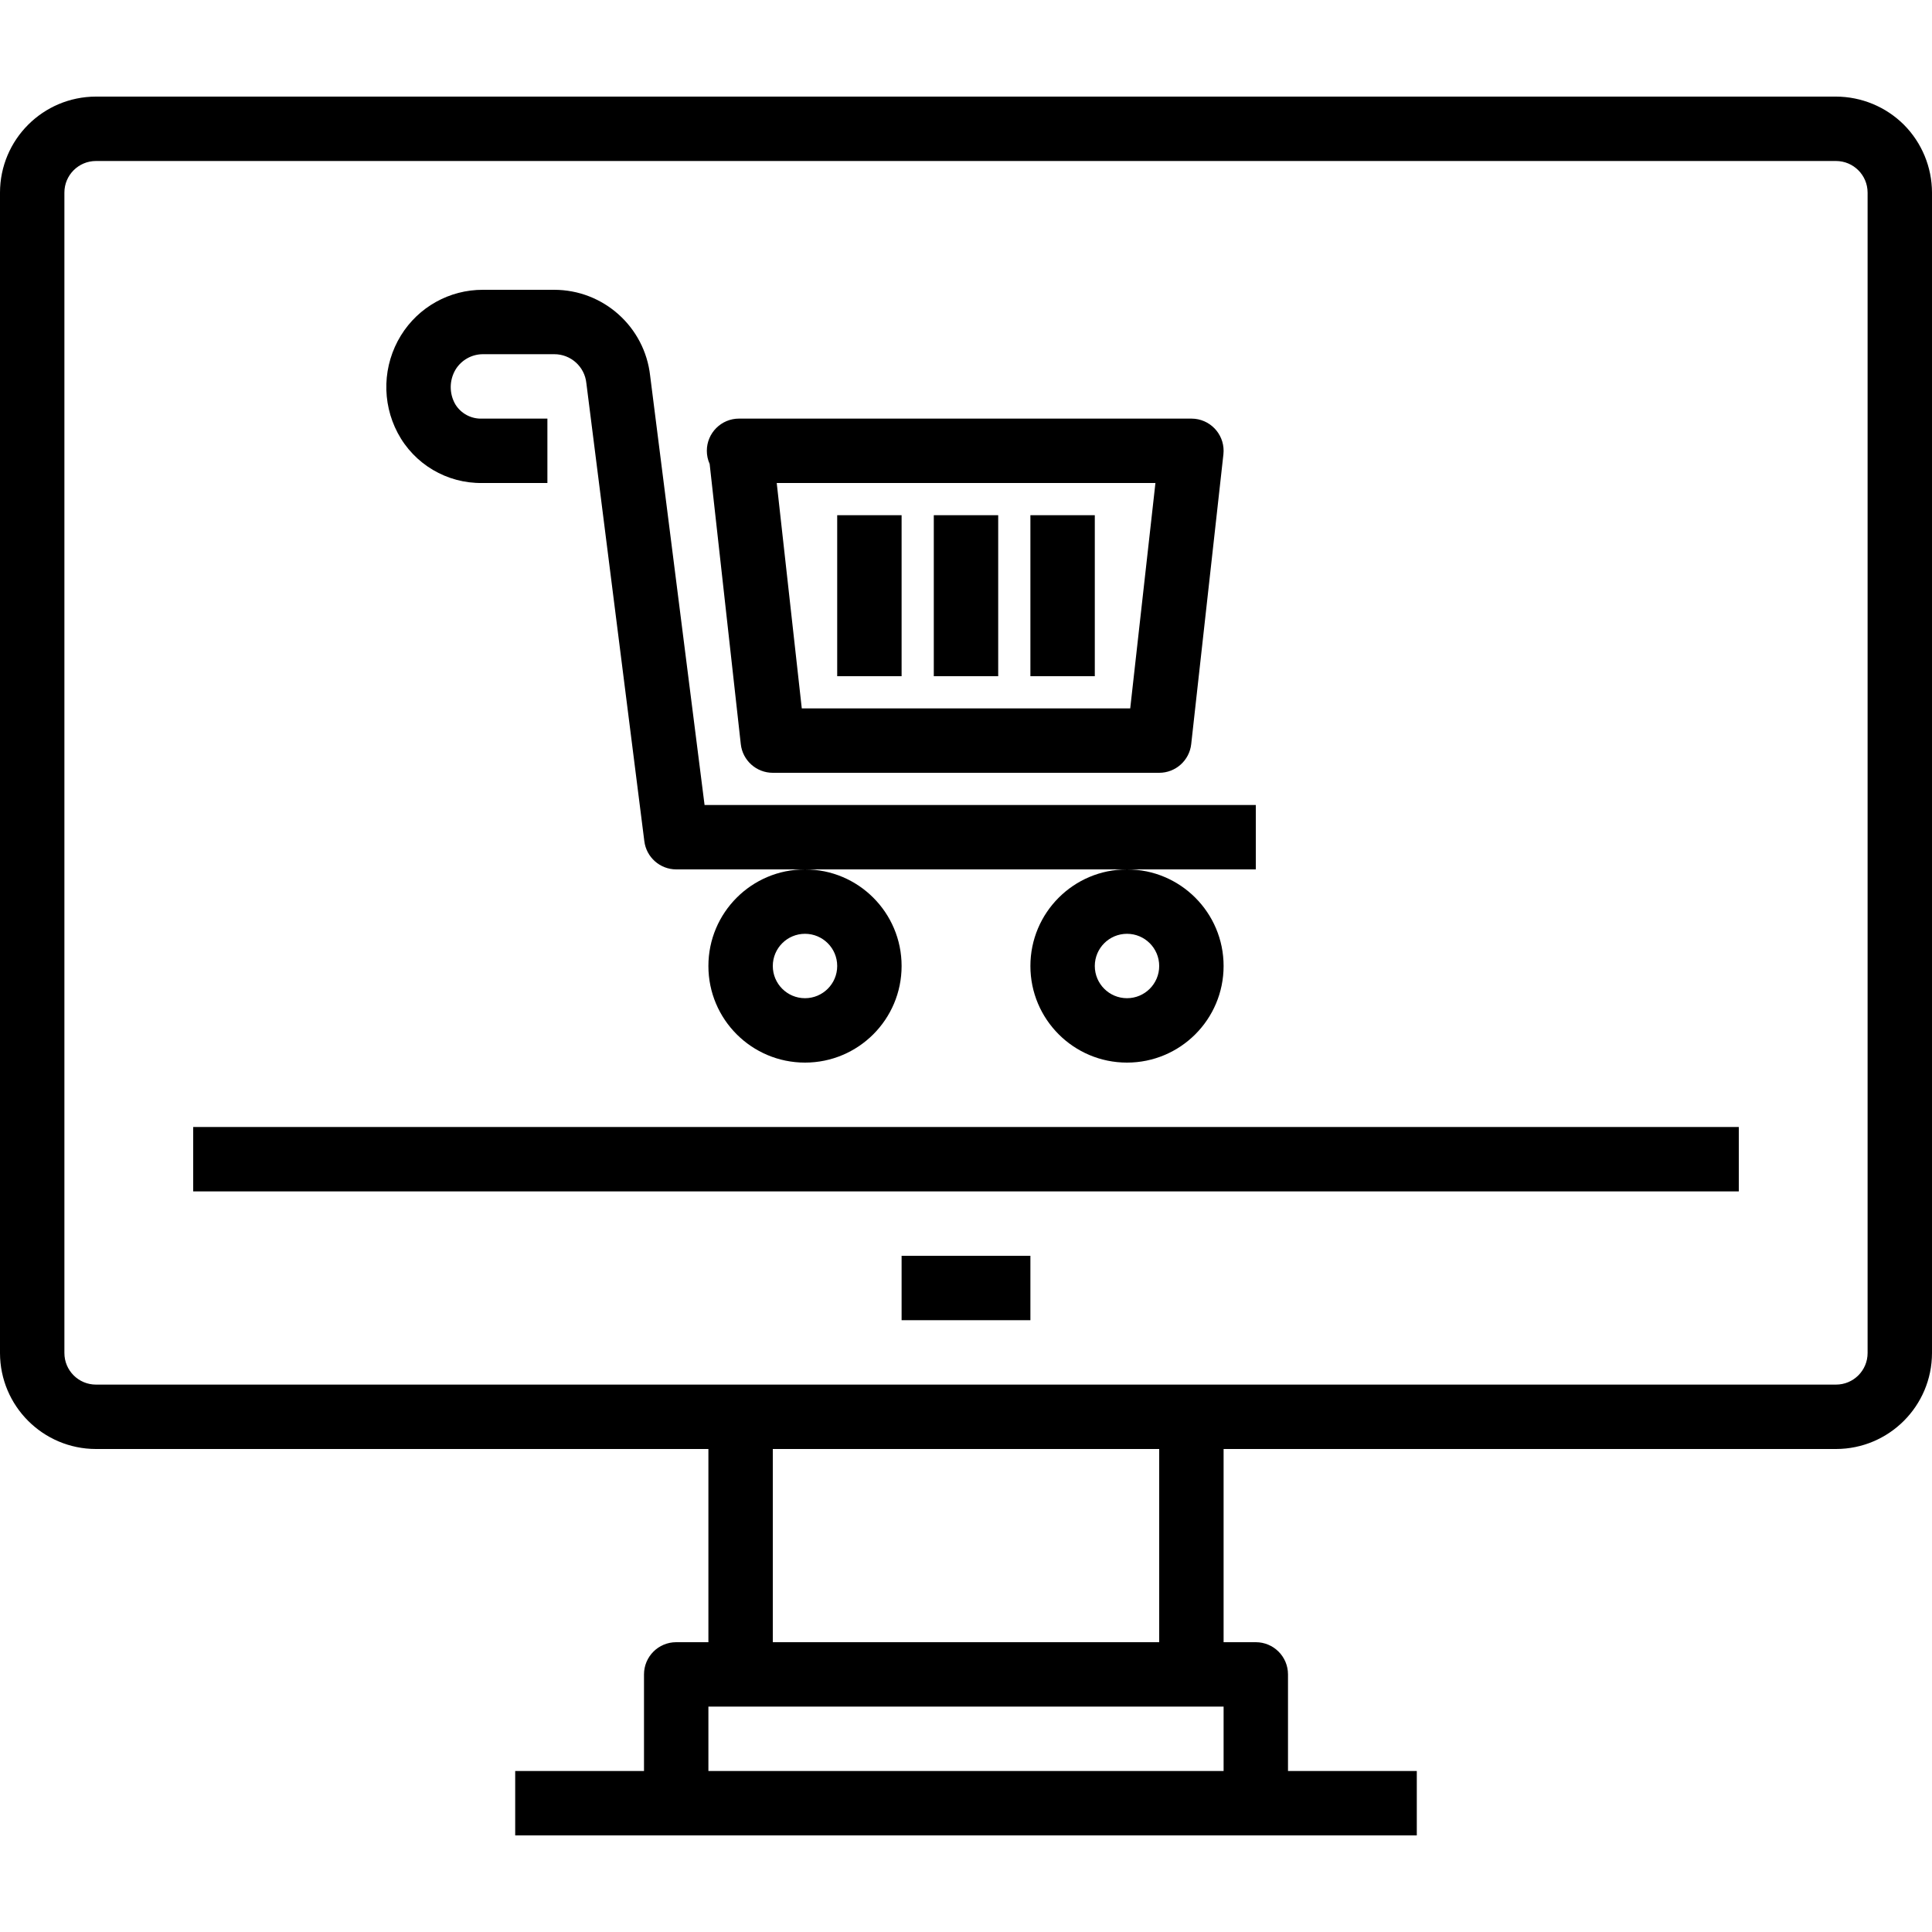 <?xml version="1.0" encoding="iso-8859-1"?>
<!-- Generator: Adobe Illustrator 19.0.0, SVG Export Plug-In . SVG Version: 6.00 Build 0)  -->
<svg version="1.1" id="Capa_1" xmlns="http://www.w3.org/2000/svg" xmlns:xlink="http://www.w3.org/1999/xlink" x="0px" y="0px"
	 viewBox="0 0 480 480" style="enable-background:new 0 0 480 480;" xml:space="preserve">
<g>
	<g>
		<g>
			<path d="M473.016,30.984c-4.48-4.456-10.537-6.966-16.856-6.984H23.84C10.681,24.018,0.018,34.681,0,47.84v288.32
				c0.018,13.159,10.681,23.822,23.84,23.84H176v48h-8c-4.418,0-8,3.582-8,8v24h-32v16h224v-16h-32v-24c0-4.418-3.582-8-8-8h-8v-48
				h152.16c13.159-0.018,23.822-10.681,23.84-23.84V47.84C479.982,41.521,477.472,35.464,473.016,30.984z M304,440H176v-16h128V440z
				 M192,408v-48h96v48H192z M464,336.16c0,4.33-3.51,7.84-7.84,7.84H23.84c-4.33,0-7.84-3.51-7.84-7.84V47.84
				c0-4.33,3.51-7.84,7.84-7.84h432.32c4.326,0.009,7.831,3.514,7.84,7.84V336.16z"/>
			<rect x="48" y="280" width="384" height="16"/>
			<rect x="224" y="312" width="32" height="16"/>
			<path d="M184.048,184.88c0.449,4.053,3.874,7.12,7.952,7.12h96c4.078,0,7.503-3.067,7.952-7.12l8-72
				c0.486-4.391-2.68-8.345-7.071-8.831C296.588,104.016,296.294,104,296,104H183.616c-4.418-0.002-8.002,3.578-8.004,7.996
				c-0.001,1.129,0.238,2.245,0.7,3.276L184.048,184.88z M287.064,120l-6.264,56h-81.6l-6.224-56H287.064z"/>
			<path d="M176,240c0,13.255,10.745,24,24,24s24-10.745,24-24s-10.745-24-24-24S176,226.745,176,240z M200,232c4.418,0,8,3.582,8,8
				s-3.582,8-8,8s-8-3.582-8-8S195.582,232,200,232z"/>
			<path d="M256,240c0,13.255,10.745,24,24,24s24-10.745,24-24s-10.745-24-24-24S256,226.745,256,240z M280,232c4.418,0,8,3.582,8,8
				s-3.582,8-8,8s-8-3.582-8-8S275.582,232,280,232z"/>
			<rect x="232" y="128" width="16" height="40"/>
			<rect x="208" y="128" width="16" height="40"/>
			<rect x="256" y="128" width="16" height="40"/>
			<path d="M119.832,120H136v-16h-16.168c-2.718,0.131-5.292-1.231-6.712-3.552c-1.543-2.683-1.515-5.991,0.072-8.648
				c1.457-2.362,4.033-3.8,6.808-3.8h17.68c4.124-0.021,7.588,3.097,8,7.2l14.4,113.768c0.488,4.006,3.884,7.021,7.92,7.032h32h80
				h32v-16H175.048l-13.52-106.648C160.179,81.199,149.908,72.003,137.68,72H120c-8.315-0.029-16.046,4.276-20.4,11.36
				c-4.525,7.356-4.829,16.554-0.8,24.192C102.908,115.33,111.037,120.141,119.832,120z"/>
		</g>
	</g>
</g>
<g>
</g>
<g>
</g>
<g>
</g>
<g>
</g>
<g>
</g>
<g>
</g>
<g>
</g>
<g>
</g>
<g>
</g>
<g>
</g>
<g>
</g>
<g>
</g>
<g>
</g>
<g>
</g>
<g>
</g>
</svg>
